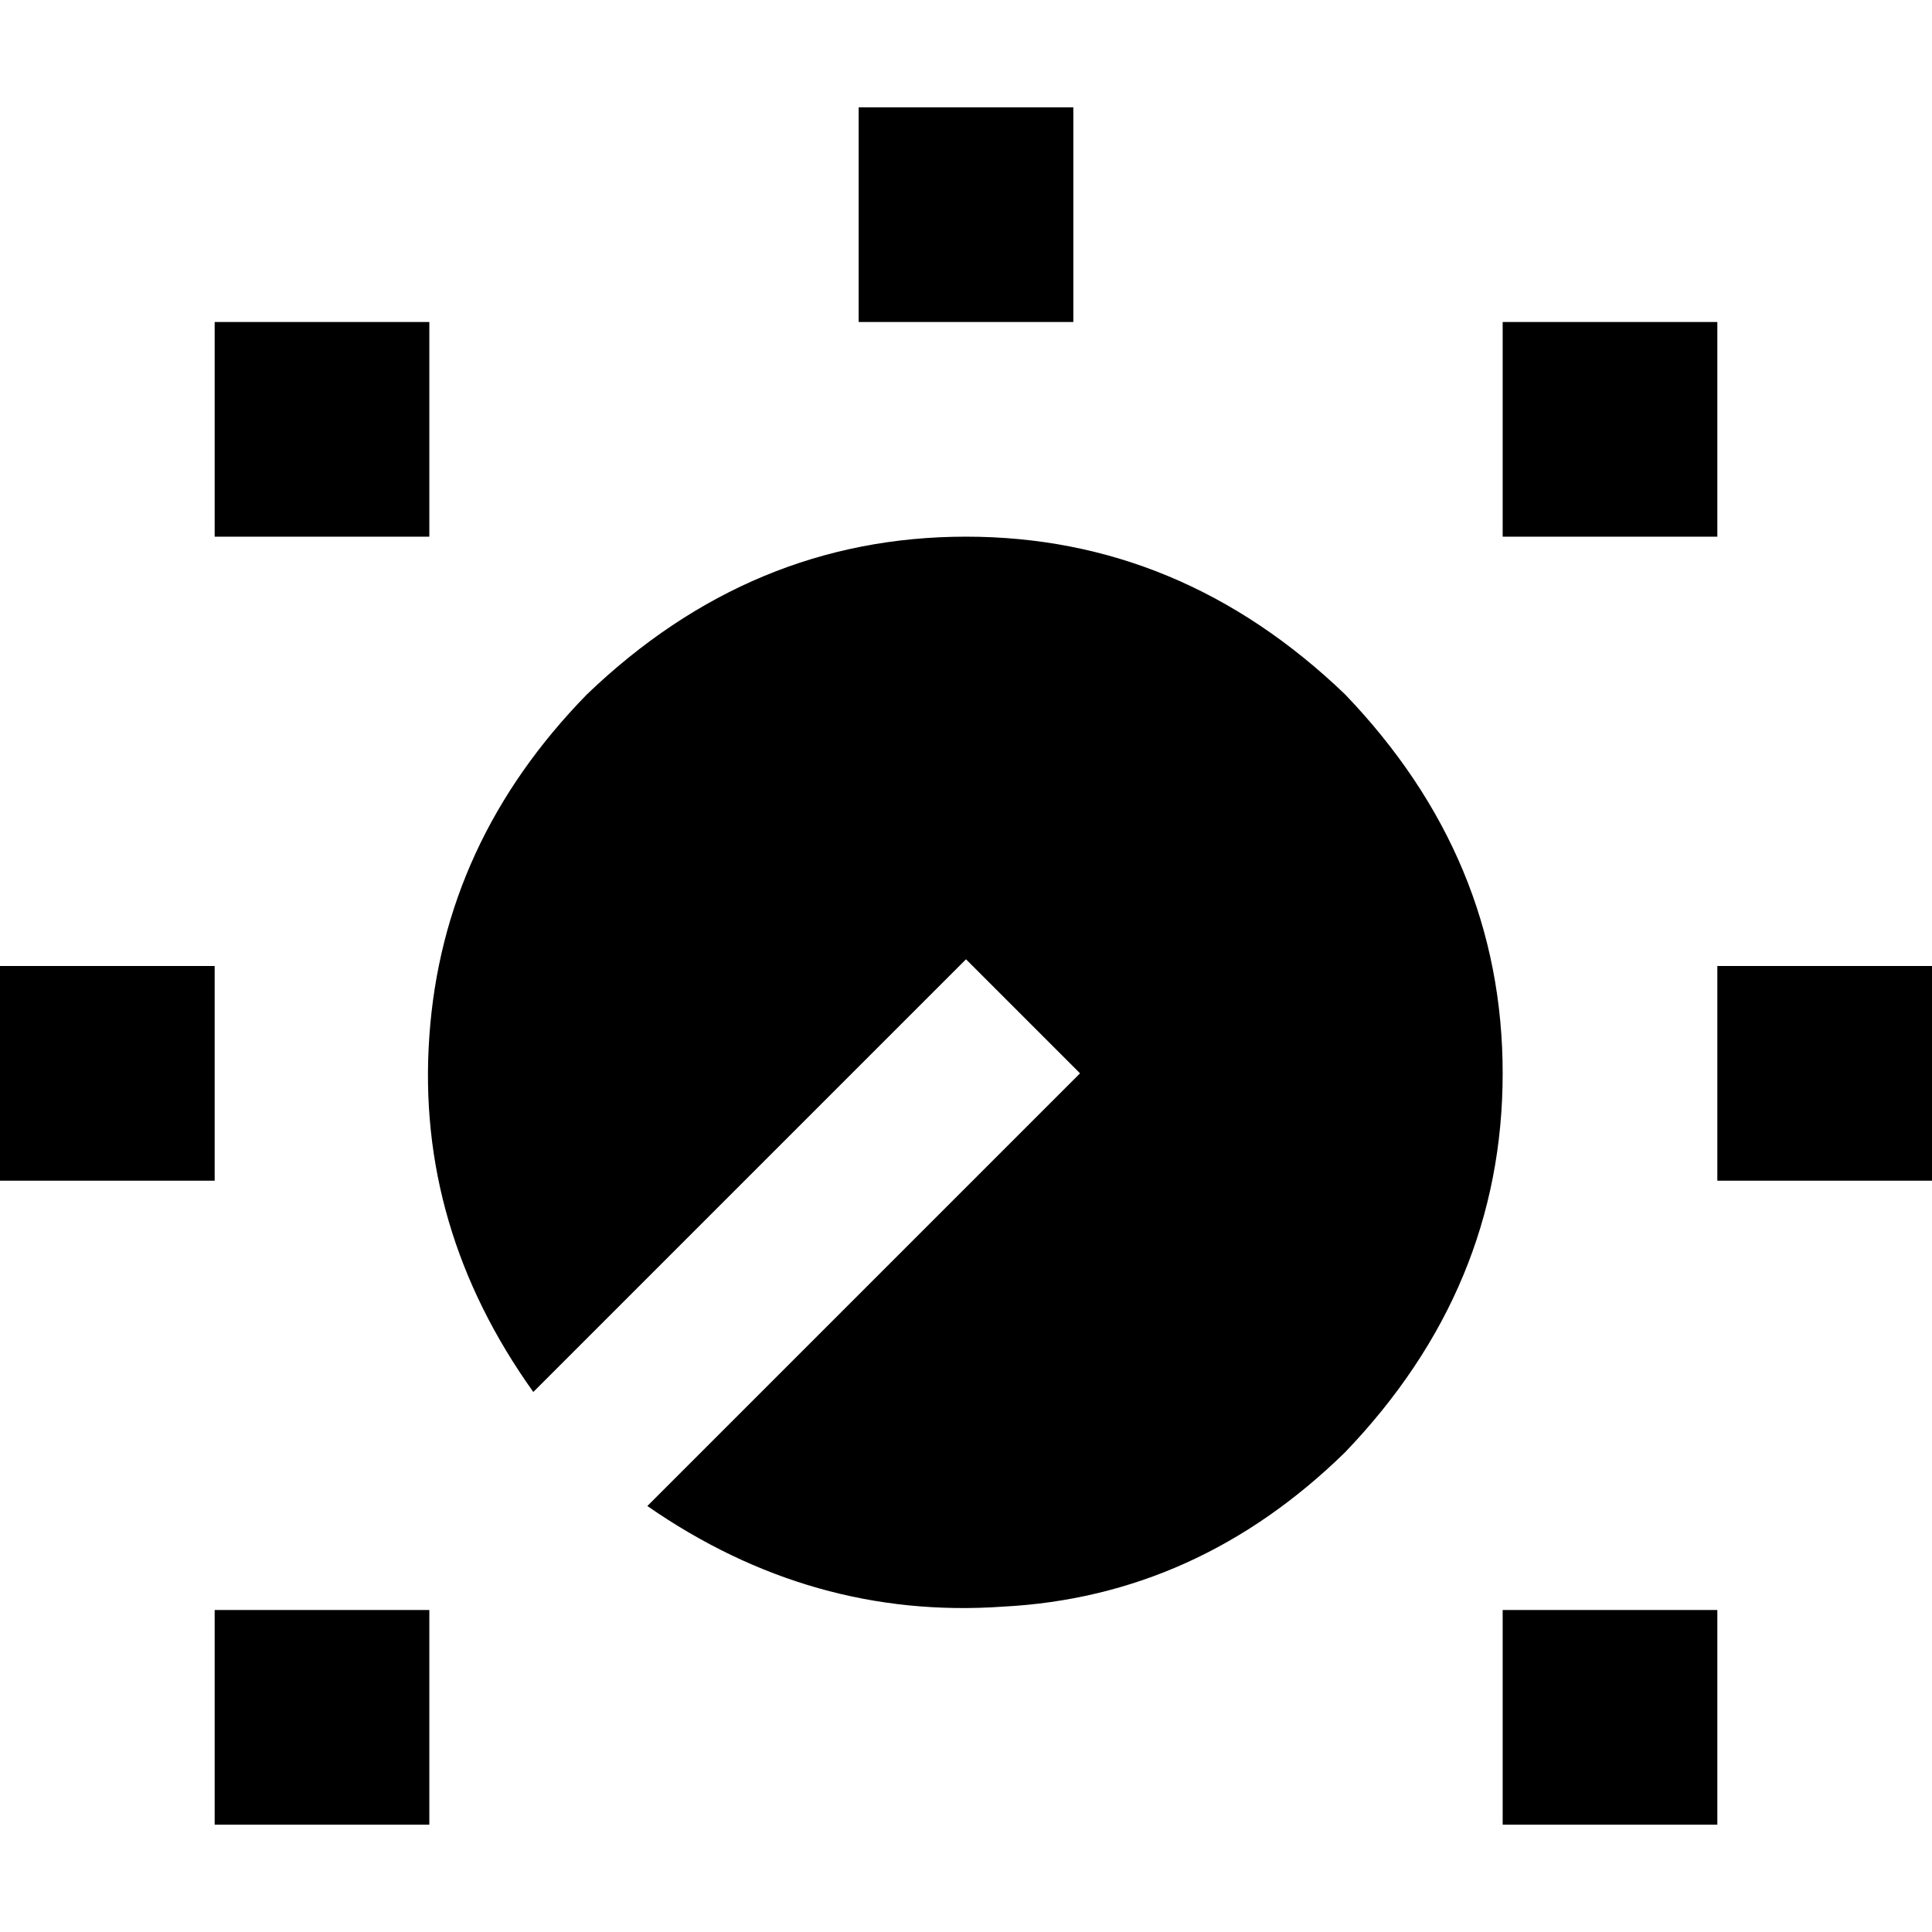 <svg xmlns="http://www.w3.org/2000/svg" viewBox="0 0 512 512">
  <path d="M 284.444 28.444 L 284.444 85.333 L 227.556 85.333 L 227.556 28.444 L 284.444 28.444 L 284.444 28.444 Z M 113.778 85.333 L 113.778 142.222 L 56.889 142.222 L 56.889 85.333 L 113.778 85.333 L 113.778 85.333 Z M 455.111 85.333 L 455.111 142.222 L 398.222 142.222 L 398.222 85.333 L 455.111 85.333 L 455.111 85.333 Z M 455.111 256 L 512 256 L 512 312.889 L 455.111 312.889 L 455.111 256 L 455.111 256 Z M 455.111 426.667 L 455.111 483.556 L 398.222 483.556 L 398.222 426.667 L 455.111 426.667 L 455.111 426.667 Z M 56.889 426.667 L 113.778 426.667 L 113.778 483.556 L 56.889 483.556 L 56.889 426.667 L 56.889 426.667 Z M 0 256 L 56.889 256 L 56.889 312.889 L 0 312.889 L 0 256 L 0 256 Z M 356.444 384.889 Q 317.333 423.111 265.778 425.778 L 265.778 425.778 Q 215.111 429.333 171.556 399.111 L 271.111 299.556 L 286.222 284.444 L 256 254.222 L 240.889 269.333 L 141.333 368.889 Q 110.222 325.333 113.778 274.667 Q 117.333 223.111 155.556 184 Q 199.111 142.222 256 142.222 Q 312.889 142.222 356.444 184 Q 398.222 227.556 398.222 284.444 Q 398.222 341.333 356.444 384.889 L 356.444 384.889 Z" />
</svg>